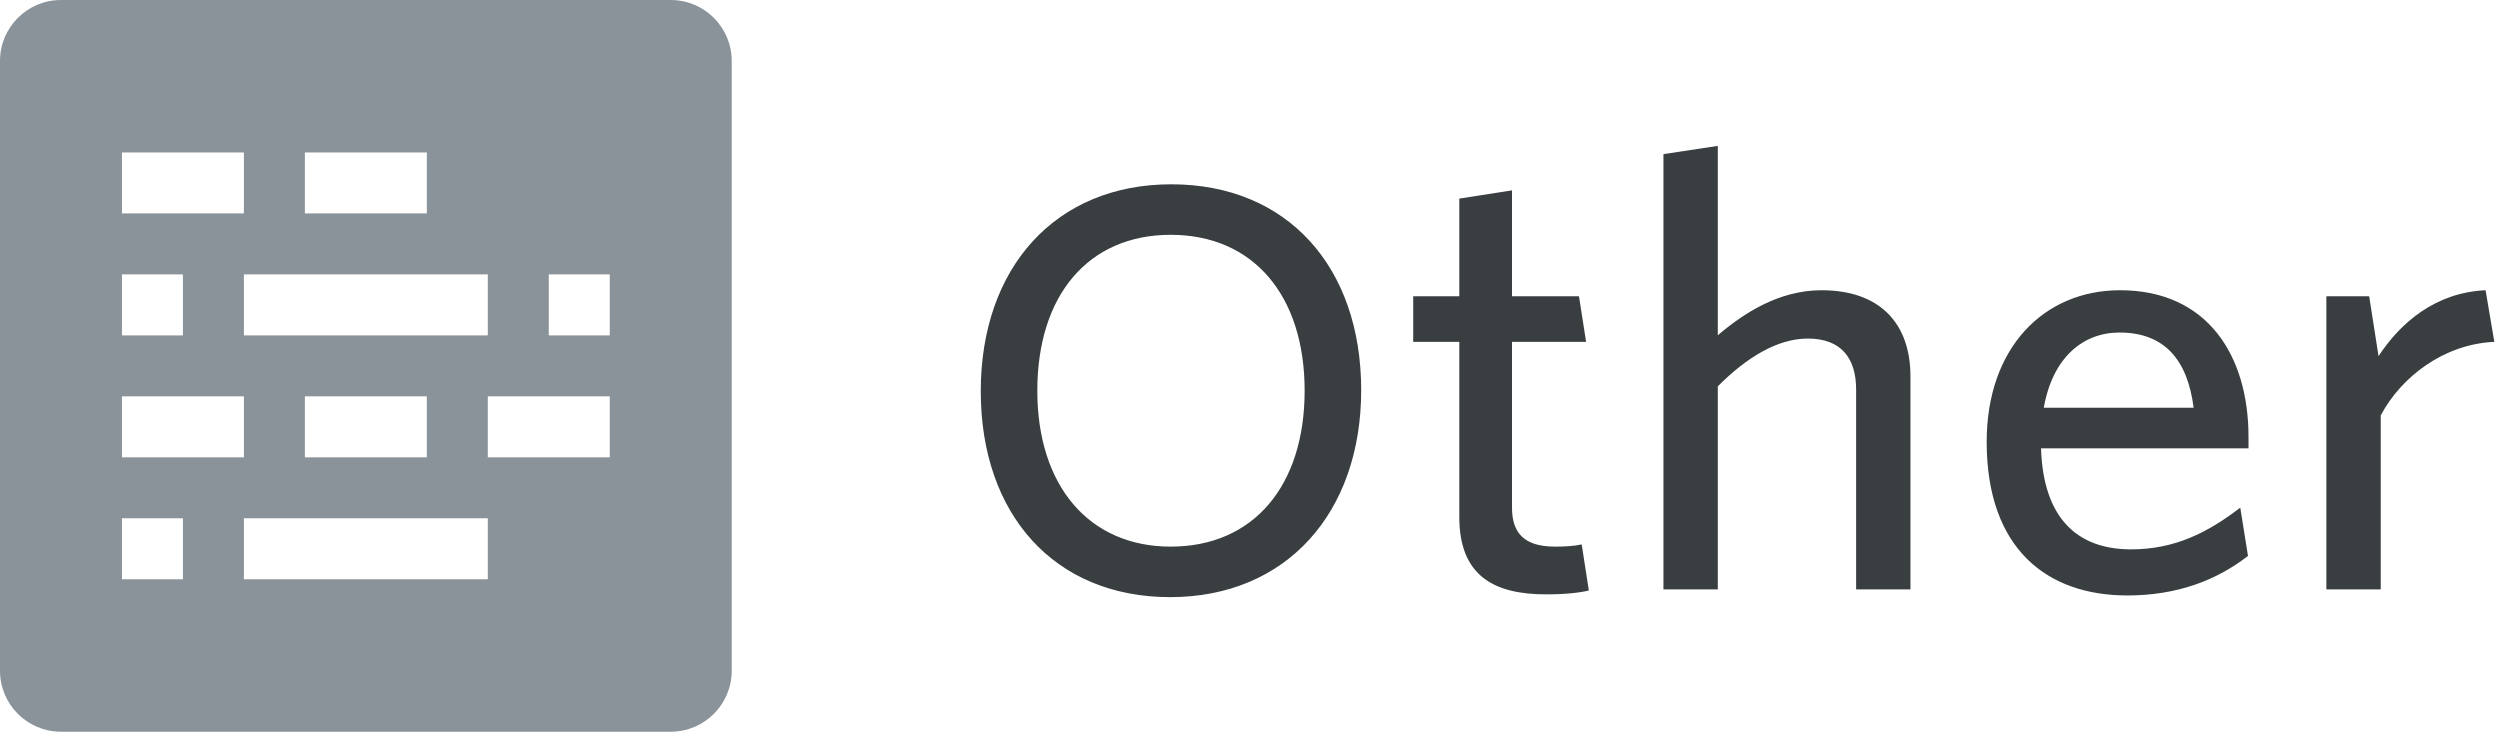 <svg xmlns="http://www.w3.org/2000/svg" xmlns:xlink="http://www.w3.org/1999/xlink" preserveAspectRatio="xMidYMid" width="82" height="24" viewBox="0 0 82 24">
  <defs>
    <style>

      .cls-3 {
        fill: #393e40;
      }

      .cls-4 {
        fill: #8a9399;
      }
    </style>
  </defs>
  <g id="logo-othersvg">
    <path d="M78.088,13.626 C78.088,13.626 78.088,19.333 78.088,19.333 C78.088,19.333 76.305,19.333 76.305,19.333 C76.305,19.333 76.305,9.718 76.305,9.718 C76.305,9.718 77.709,9.718 77.709,9.718 C77.709,9.718 78.016,11.681 78.016,11.681 C78.736,10.583 79.888,9.592 81.527,9.520 C81.527,9.520 81.814,11.213 81.814,11.213 C80.158,11.285 78.754,12.365 78.088,13.626 ZM69.898,18.019 C71.321,18.019 72.401,17.479 73.481,16.651 C73.481,16.651 73.734,18.235 73.734,18.235 C72.689,19.045 71.393,19.531 69.772,19.531 C67.161,19.531 65.163,18.019 65.163,14.490 C65.163,11.411 67.036,9.520 69.538,9.520 C72.419,9.520 73.751,11.681 73.751,14.328 C73.751,14.328 73.751,14.706 73.751,14.706 C73.751,14.706 66.946,14.706 66.946,14.706 C67.017,16.975 68.115,18.019 69.898,18.019 ZM71.951,13.374 C71.753,11.807 70.997,10.907 69.520,10.907 C68.314,10.907 67.324,11.735 67.036,13.374 C67.036,13.374 71.951,13.374 71.951,13.374 ZM60.881,12.779 C60.881,11.771 60.413,11.105 59.297,11.105 C58.288,11.105 57.280,11.735 56.344,12.671 C56.344,12.671 56.344,19.333 56.344,19.333 C56.344,19.333 54.561,19.333 54.561,19.333 C54.561,19.333 54.561,5.055 54.561,5.055 C54.561,5.055 56.344,4.785 56.344,4.785 C56.344,4.785 56.344,10.997 56.344,10.997 C57.190,10.277 58.343,9.520 59.747,9.520 C61.655,9.520 62.663,10.601 62.663,12.347 C62.663,12.347 62.663,19.333 62.663,19.333 C62.663,19.333 60.881,19.333 60.881,19.333 C60.881,19.333 60.881,12.779 60.881,12.779 ZM50.998,17.929 C51.340,17.929 51.647,17.911 51.880,17.857 C51.880,17.857 52.114,19.369 52.114,19.369 C51.808,19.441 51.359,19.495 50.710,19.495 C48.999,19.495 47.865,18.883 47.865,16.957 C47.865,16.957 47.865,11.213 47.865,11.213 C47.865,11.213 46.353,11.213 46.353,11.213 C46.353,11.213 46.353,9.718 46.353,9.718 C46.353,9.718 47.865,9.718 47.865,9.718 C47.865,9.718 47.865,6.514 47.865,6.514 C47.865,6.514 49.594,6.244 49.594,6.244 C49.594,6.244 49.594,9.718 49.594,9.718 C49.594,9.718 51.791,9.718 51.791,9.718 C51.791,9.718 52.024,11.213 52.024,11.213 C52.024,11.213 49.594,11.213 49.594,11.213 C49.594,11.213 49.594,16.651 49.594,16.651 C49.594,17.443 49.954,17.929 50.998,17.929 ZM38.381,19.586 C34.582,19.586 32.169,16.867 32.169,12.833 C32.169,8.782 34.618,6.045 38.417,6.045 C42.234,6.045 44.647,8.764 44.647,12.797 C44.647,16.813 42.198,19.586 38.381,19.586 ZM38.399,7.702 C35.698,7.702 34.024,9.682 34.024,12.815 C34.024,15.930 35.716,17.929 38.399,17.929 C41.118,17.929 42.792,15.930 42.792,12.815 C42.792,9.682 41.100,7.702 38.399,7.702 Z" id="path-1" class="cls-3" fill-rule="evenodd"/>
    <path d="M22.000,24.000 C22.000,24.000 2.000,24.000 2.000,24.000 C0.895,24.000 -0.000,23.105 -0.000,22.000 C-0.000,22.000 -0.000,2.000 -0.000,2.000 C-0.000,0.895 0.895,-0.000 2.000,-0.000 C2.000,-0.000 22.000,-0.000 22.000,-0.000 C23.105,-0.000 24.000,0.895 24.000,2.000 C24.000,2.000 24.000,22.000 24.000,22.000 C24.000,23.105 23.105,24.000 22.000,24.000 ZM8.000,19.000 C8.000,19.000 16.000,19.000 16.000,19.000 C16.000,19.000 16.000,17.000 16.000,17.000 C16.000,17.000 8.000,17.000 8.000,17.000 C8.000,17.000 8.000,19.000 8.000,19.000 ZM14.000,15.000 C14.000,15.000 14.000,13.000 14.000,13.000 C14.000,13.000 10.000,13.000 10.000,13.000 C10.000,13.000 10.000,15.000 10.000,15.000 C10.000,15.000 14.000,15.000 14.000,15.000 ZM4.000,19.000 C4.000,19.000 6.000,19.000 6.000,19.000 C6.000,19.000 6.000,17.000 6.000,17.000 C6.000,17.000 4.000,17.000 4.000,17.000 C4.000,17.000 4.000,19.000 4.000,19.000 ZM4.000,15.000 C4.000,15.000 8.000,15.000 8.000,15.000 C8.000,15.000 8.000,13.000 8.000,13.000 C8.000,13.000 4.000,13.000 4.000,13.000 C4.000,13.000 4.000,15.000 4.000,15.000 ZM4.000,11.000 C4.000,11.000 6.000,11.000 6.000,11.000 C6.000,11.000 6.000,9.000 6.000,9.000 C6.000,9.000 4.000,9.000 4.000,9.000 C4.000,9.000 4.000,11.000 4.000,11.000 ZM8.000,5.000 C8.000,5.000 4.000,5.000 4.000,5.000 C4.000,5.000 4.000,7.000 4.000,7.000 C4.000,7.000 8.000,7.000 8.000,7.000 C8.000,7.000 8.000,5.000 8.000,5.000 ZM14.000,5.000 C14.000,5.000 10.000,5.000 10.000,5.000 C10.000,5.000 10.000,7.000 10.000,7.000 C10.000,7.000 14.000,7.000 14.000,7.000 C14.000,7.000 14.000,5.000 14.000,5.000 ZM16.000,9.000 C16.000,9.000 8.000,9.000 8.000,9.000 C8.000,9.000 8.000,11.000 8.000,11.000 C8.000,11.000 16.000,11.000 16.000,11.000 C16.000,11.000 16.000,9.000 16.000,9.000 ZM20.000,9.000 C20.000,9.000 18.000,9.000 18.000,9.000 C18.000,9.000 18.000,11.000 18.000,11.000 C18.000,11.000 20.000,11.000 20.000,11.000 C20.000,11.000 20.000,9.000 20.000,9.000 ZM20.000,13.000 C20.000,13.000 16.000,13.000 16.000,13.000 C16.000,13.000 16.000,15.000 16.000,15.000 C16.000,15.000 20.000,15.000 20.000,15.000 C20.000,15.000 20.000,13.000 20.000,13.000 Z" id="path-2" class="cls-4" fill-rule="evenodd"/>
  </g>
</svg>
